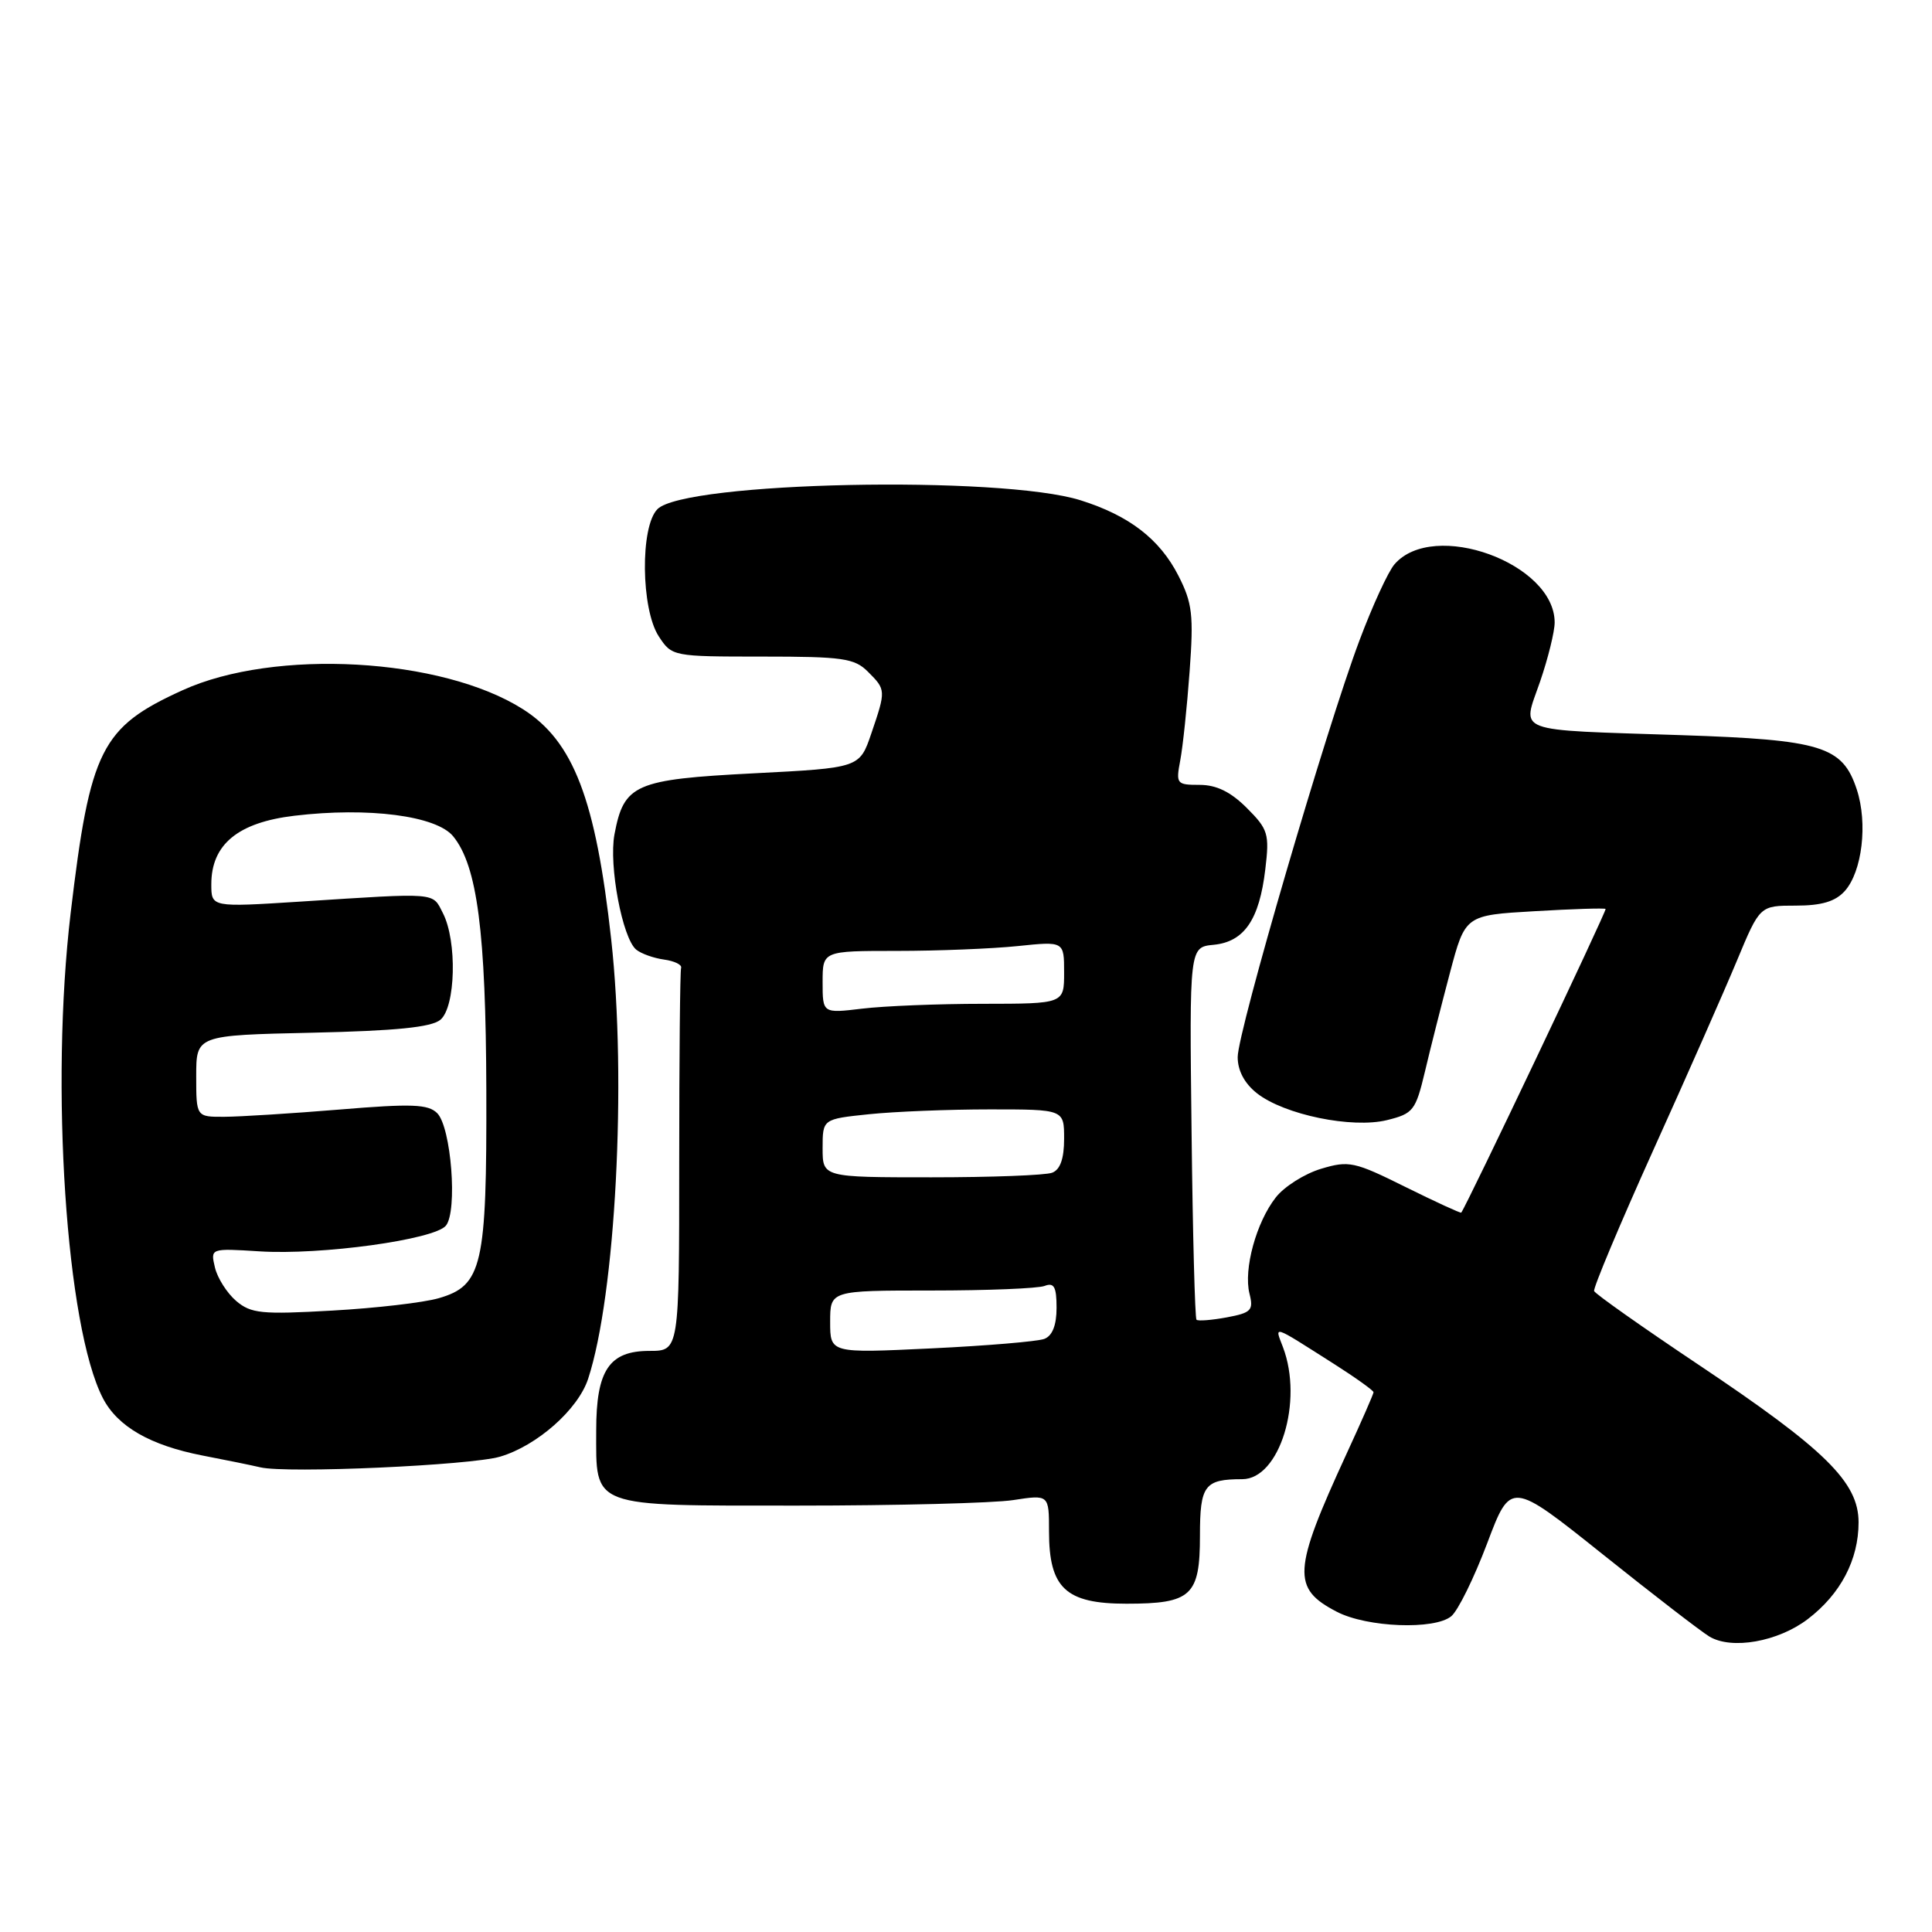 <?xml version="1.0" encoding="UTF-8" standalone="no"?>
<!DOCTYPE svg PUBLIC "-//W3C//DTD SVG 1.1//EN" "http://www.w3.org/Graphics/SVG/1.1/DTD/svg11.dtd" >
<svg xmlns="http://www.w3.org/2000/svg" xmlns:xlink="http://www.w3.org/1999/xlink" version="1.1" viewBox="0 0 256 256">
 <g >
 <path fill="currentColor"
d=" M 239.54 214.54 C 243.89 211.22 246.27 206.68 246.27 201.72 C 246.27 196.40 241.88 192.08 225.00 180.79 C 217.57 175.82 211.38 171.45 211.23 171.07 C 211.08 170.70 214.60 162.31 219.05 152.44 C 223.51 142.58 228.51 131.24 230.17 127.25 C 233.19 120.00 233.19 120.00 237.94 120.00 C 241.36 120.00 243.18 119.46 244.43 118.08 C 246.75 115.51 247.51 109.09 246.03 104.60 C 244.14 98.87 241.39 98.03 222.75 97.41 C 200.21 96.66 201.69 97.22 204.06 90.34 C 205.13 87.23 206.00 83.69 206.00 82.48 C 206.00 74.63 189.94 68.80 184.78 74.77 C 183.95 75.72 181.86 80.26 180.14 84.85 C 175.75 96.50 164.00 136.70 164.00 140.07 C 164.00 141.87 164.91 143.57 166.56 144.87 C 170.18 147.71 179.15 149.56 183.79 148.42 C 187.27 147.56 187.58 147.15 188.81 142.00 C 189.52 138.97 191.02 133.07 192.13 128.88 C 194.15 121.27 194.15 121.27 203.32 120.74 C 208.37 120.44 212.61 120.31 212.75 120.44 C 212.95 120.62 194.28 159.89 193.62 160.68 C 193.54 160.78 190.21 159.25 186.23 157.28 C 179.47 153.92 178.74 153.76 175.05 154.87 C 172.88 155.52 170.18 157.22 169.06 158.65 C 166.46 161.95 164.76 168.18 165.56 171.40 C 166.12 173.62 165.81 173.95 162.55 174.56 C 160.54 174.93 158.74 175.07 158.54 174.87 C 158.34 174.67 158.04 163.47 157.89 150.00 C 157.60 125.50 157.60 125.50 160.82 125.19 C 164.87 124.79 166.87 121.87 167.66 115.18 C 168.22 110.49 168.04 109.89 165.21 107.06 C 163.08 104.93 161.19 104.00 158.96 104.00 C 155.90 104.00 155.80 103.87 156.39 100.75 C 156.73 98.96 157.29 93.66 157.63 88.96 C 158.18 81.49 157.99 79.90 156.15 76.29 C 153.67 71.43 149.63 68.32 143.18 66.29 C 132.57 62.96 90.74 63.83 87.12 67.46 C 84.81 69.76 84.93 80.71 87.29 84.32 C 89.03 86.98 89.14 87.00 101.02 87.00 C 111.67 87.00 113.22 87.22 115.00 89.00 C 117.40 91.40 117.41 91.45 115.45 97.20 C 113.90 101.75 113.90 101.75 99.85 102.47 C 84.11 103.28 82.67 103.91 81.42 110.56 C 80.65 114.68 82.47 124.32 84.30 125.83 C 84.96 126.37 86.62 126.96 88.00 127.15 C 89.38 127.34 90.39 127.84 90.25 128.25 C 90.11 128.66 90.00 140.25 90.00 154.00 C 90.00 179.00 90.00 179.00 86.06 179.00 C 80.72 179.00 79.00 181.56 79.00 189.53 C 79.00 199.88 77.99 199.50 105.67 199.50 C 118.78 199.50 131.64 199.17 134.25 198.77 C 139.00 198.04 139.00 198.04 139.00 202.91 C 139.00 210.44 141.21 212.50 149.26 212.50 C 157.87 212.50 159.00 211.45 159.00 203.48 C 159.00 196.80 159.60 196.00 164.60 196.00 C 169.55 196.00 172.73 185.69 170.00 178.51 C 168.89 175.58 168.41 175.42 176.75 180.72 C 179.64 182.56 182.00 184.25 182.00 184.48 C 182.00 184.70 180.38 188.40 178.40 192.69 C 171.29 208.14 171.15 210.47 177.14 213.57 C 181.15 215.65 190.09 215.99 192.30 214.16 C 193.19 213.43 195.32 209.09 197.05 204.52 C 200.18 196.22 200.18 196.22 212.34 205.93 C 219.03 211.28 225.40 216.19 226.50 216.85 C 229.46 218.63 235.60 217.54 239.54 214.54 Z  M 66.28 193.01 C 71.17 191.56 76.60 186.76 77.93 182.70 C 81.56 171.64 83.06 143.24 80.99 124.50 C 78.94 105.92 75.99 98.22 69.29 93.97 C 58.53 87.14 36.40 85.91 24.21 91.45 C 13.40 96.36 11.94 99.26 9.36 121.00 C 6.64 143.90 8.76 175.84 13.63 185.26 C 15.58 189.03 19.90 191.51 26.81 192.86 C 29.94 193.46 33.40 194.17 34.50 194.43 C 38.02 195.26 62.36 194.17 66.28 193.01 Z  M 110.00 175.16 C 110.00 171.00 110.00 171.00 123.42 171.00 C 130.80 171.00 137.55 170.73 138.42 170.39 C 139.67 169.91 140.00 170.51 140.00 173.29 C 140.00 175.59 139.45 177.00 138.38 177.41 C 137.50 177.75 130.75 178.32 123.38 178.67 C 110.00 179.31 110.00 179.31 110.00 175.16 Z  M 109.00 152.14 C 109.00 148.28 109.00 148.28 115.15 147.64 C 118.53 147.29 125.73 147.00 131.15 147.00 C 141.00 147.00 141.00 147.00 141.00 150.89 C 141.00 153.52 140.49 154.98 139.42 155.39 C 138.55 155.73 131.35 156.00 123.42 156.00 C 109.00 156.00 109.00 156.00 109.00 152.14 Z  M 109.00 130.14 C 109.00 126.00 109.00 126.00 118.85 126.00 C 124.27 126.00 131.47 125.71 134.85 125.36 C 141.00 124.72 141.00 124.72 141.00 128.86 C 141.00 133.00 141.00 133.00 130.25 133.01 C 124.34 133.01 117.14 133.30 114.25 133.65 C 109.00 134.28 109.00 134.28 109.00 130.14 Z  M 31.29 172.38 C 30.08 171.34 28.81 169.35 28.48 167.95 C 27.88 165.40 27.88 165.40 34.38 165.81 C 42.54 166.33 57.54 164.26 59.08 162.41 C 60.65 160.51 59.79 149.36 57.93 147.50 C 56.73 146.31 54.58 146.22 45.00 147.02 C 38.67 147.54 31.81 147.97 29.75 147.98 C 26.00 148.00 26.00 148.00 26.00 142.59 C 26.00 137.18 26.00 137.18 41.35 136.84 C 52.48 136.59 57.15 136.12 58.35 135.13 C 60.38 133.44 60.59 124.70 58.69 121.00 C 57.26 118.21 58.20 118.28 39.75 119.47 C 28.00 120.22 28.00 120.22 28.00 117.17 C 28.00 111.89 31.53 108.98 39.01 108.09 C 48.82 106.92 57.85 108.09 60.06 110.83 C 63.24 114.75 64.38 123.49 64.44 144.50 C 64.51 167.75 63.91 170.35 58.13 172.02 C 56.14 172.60 49.78 173.34 44.00 173.66 C 34.66 174.19 33.26 174.05 31.29 172.38 Z "/>
</g>
</svg>